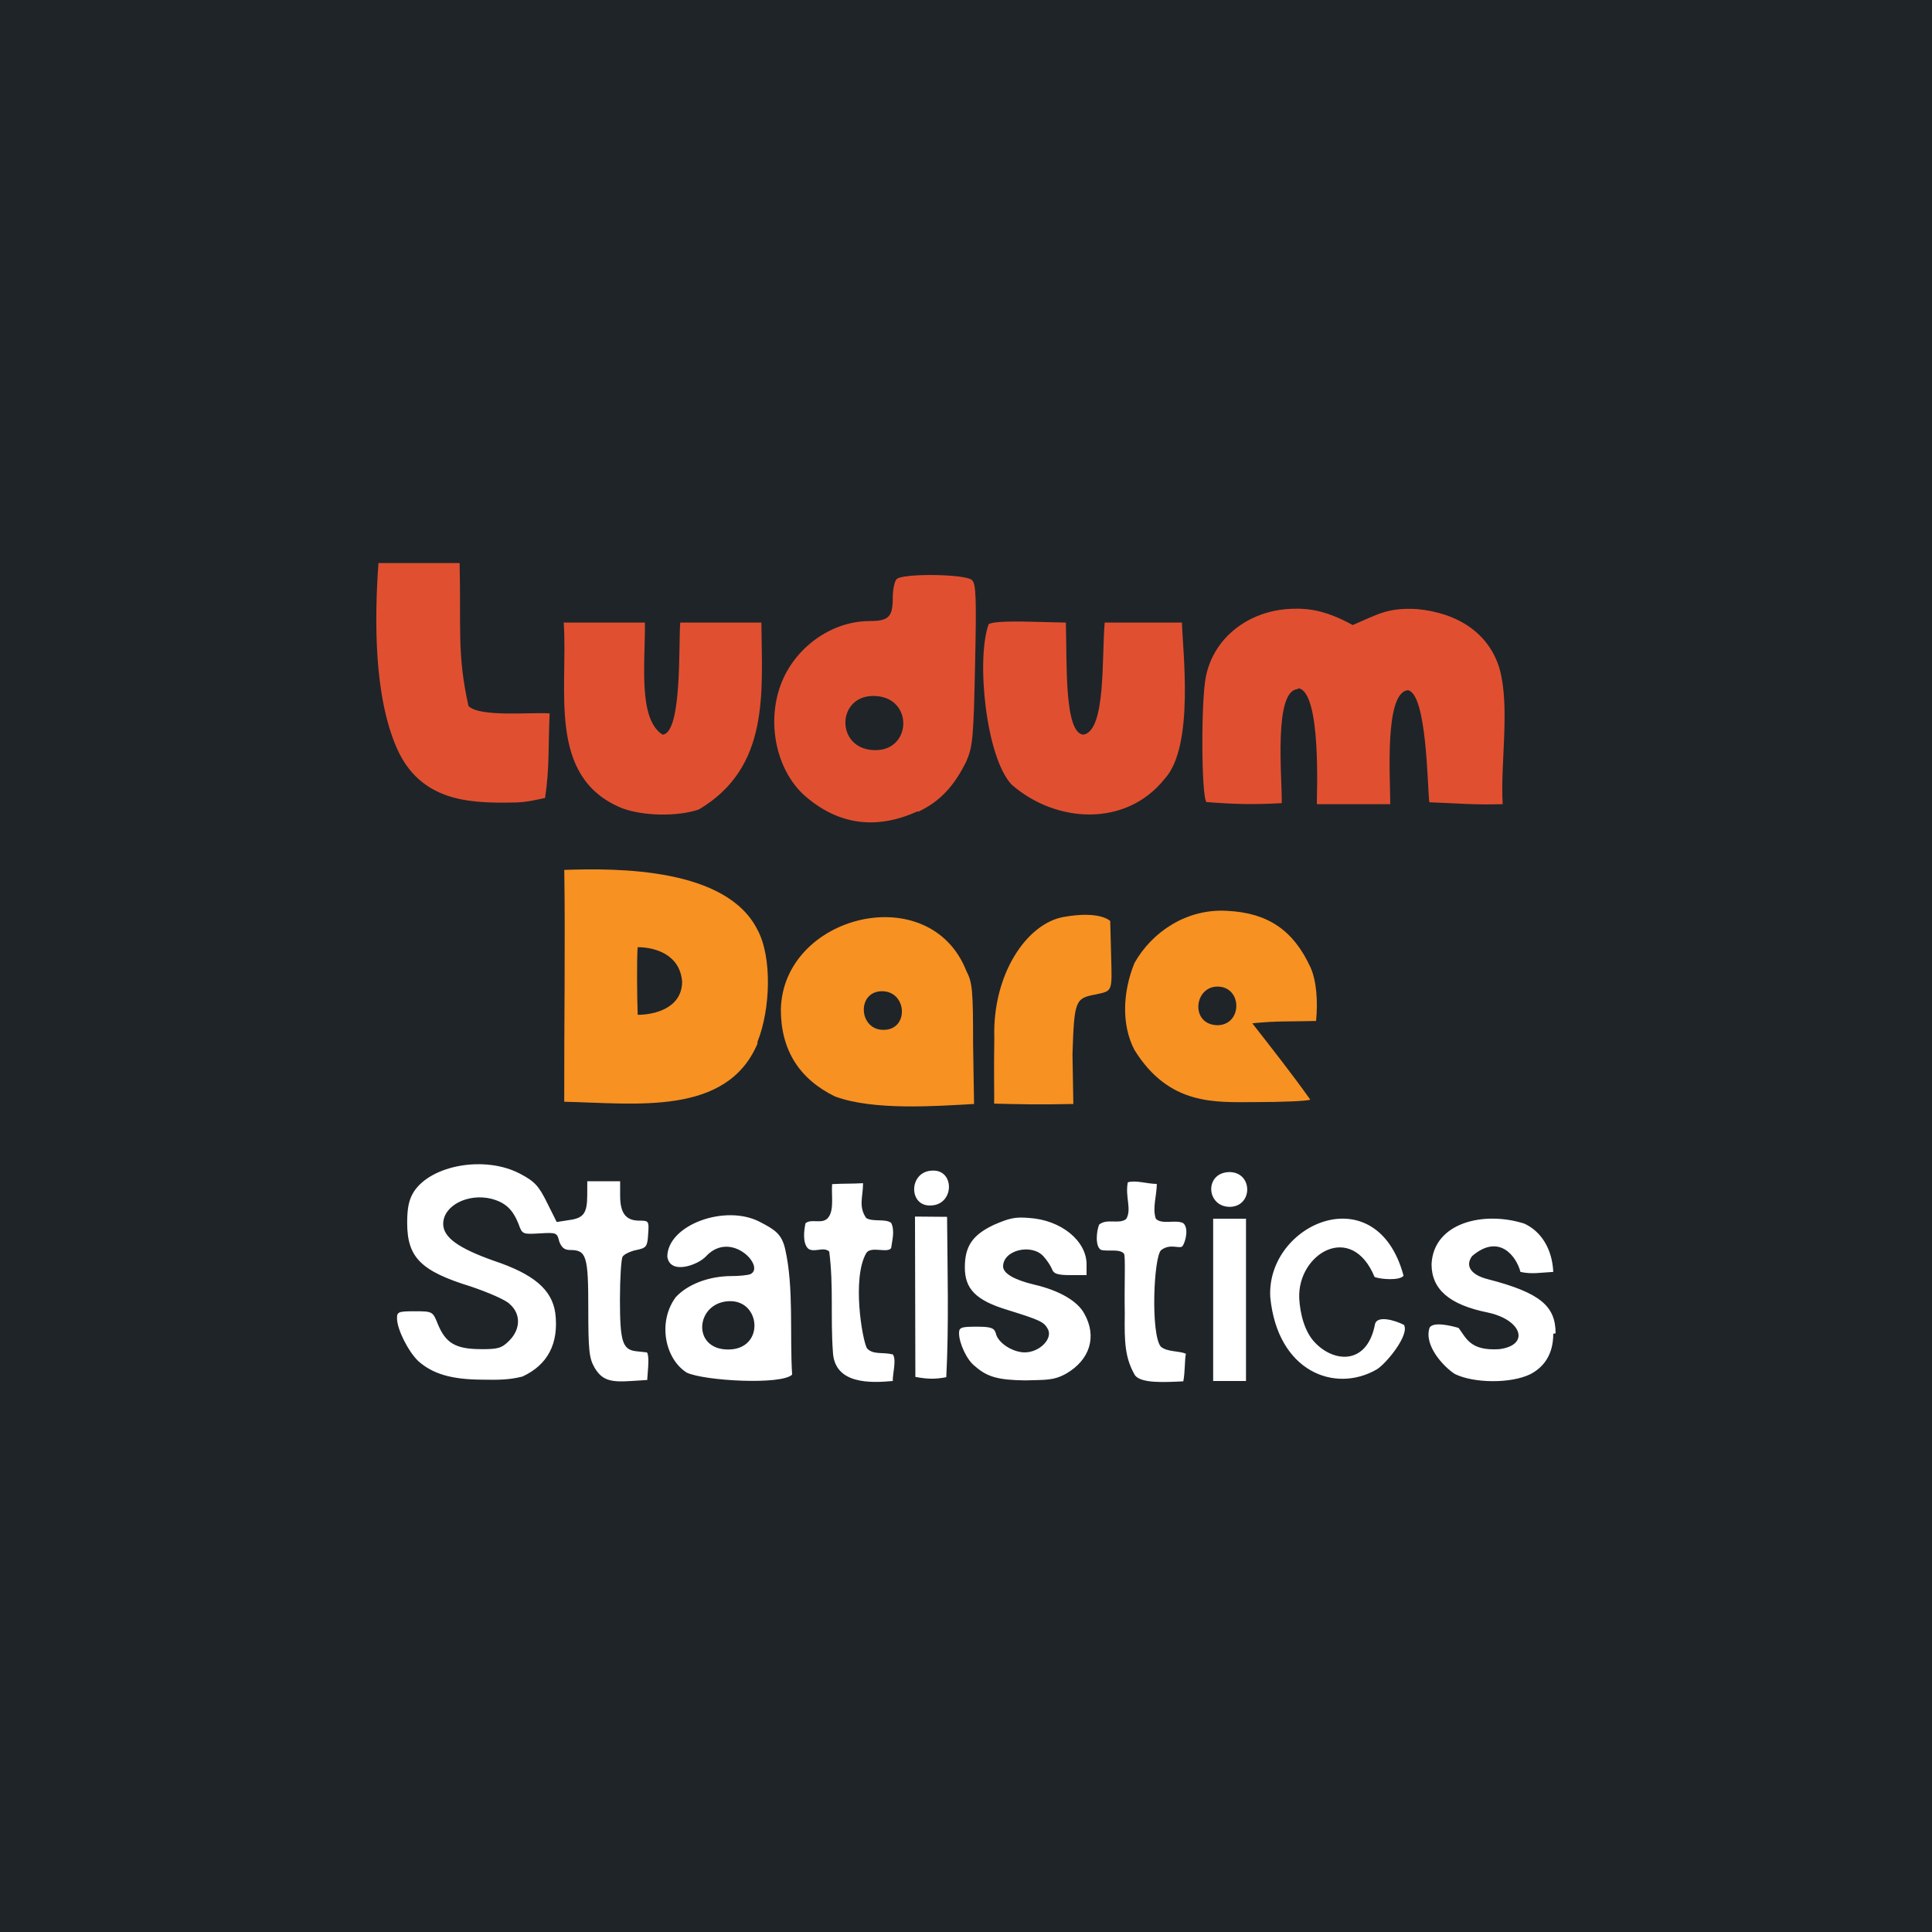 <?xml version="1.0" encoding="UTF-8" standalone="no"?>
<svg xmlns:rdf="http://www.w3.org/1999/02/22-rdf-syntax-ns#" xmlns="http://www.w3.org/2000/svg" height="1e3" width="1e3" version="1.1" xmlns:cc="http://creativecommons.org/ns#" xmlns:dc="http://purl.org/dc/elements/1.1/" viewBox="0 0 1000 1000">
 <rect x="0" y="0" width="1000" height="1000" fill="#333333" stroke="none"/>
 <rect height="170" width="680" y="580" x="160" fill="#fff"/>
 <rect height="160" width="640" y="430" x="180" fill="#f79122"/>
 <rect height="180" width="640" y="250" x="180" fill="#e05030"/>
 <path d="m0 500v-500h1e3v1e3h-1e3zm270.4 212.5c13-6 19-17 17-33-1.8-12-11-20-32-27-18-6.4-26-12-26-19 0-9.6 13-16 25-13 7.4 2 11 5.6 14 13 1.9 5.4 2.1 5.4 11 4.9 8.5-0.53 9-0.32 10 4 1.2 3.3 2.7 4.6 5.7 4.6 8.4 0 9.4 3 9.4 30 0.005 22 0.41 26 3.3 31 3.8 6.2 7.7 7.6 19 6.8l8.2-0.52 0.51-7.1c0.28-3.9-0.093-7.2-0.83-7.2-0.74-0.076-3.2-0.33-5.3-0.57-7.2-0.78-8.5-4.9-8.5-27 0.013-11 0.67-21 1.4-22 0.78-1.2 4-2.8 7.1-3.4 5.2-1.1 5.7-1.7 6.1-8.2 0.5-6.8 0.35-7-4.5-7-7.1 0-10-3.9-10-13v-7.4h-17l-0.026 7.1c-0.034 9.3-1.7 12-9.4 13l-6.4 1-5-10c-4.2-8.5-6.3-11-14-15-18-9.5-46-4.6-55 9.4-2.5 4-3.4 8.3-3.4 16 0.018 18 7.1 25 33 33 8.6 2.9 18 6.9 20 9 5.9 5.1 5.8 13-0.15 19-3.9 3.9-5.8 4.5-15 4.4-13-0.052-18-3.3-22-13-2.6-6.5-2.7-6.6-12-6.6-8.4 0-9.2 0.31-9.1 3.8 0.055 5.6 5.8 17 11 22 7.5 6.6 17 9.5 33 9.6 8.589 0.148 14.04 0.13 20.9-1.61zm139.6-1c-1.3-21 0.95-45-3.6-65-1.8-7.8-5.3-10-13-14-18-9.5-48 1.6-48 18 1.5 9.6 16 4.2 20-0.21 13-14 31 5.5 23 9.2-1.4 0.56-5.8 1-9.7 1-12 0-23 4.4-29 11-9.5 13-5.4 32 5.8 39 9.348 4.308 49.09 6.443 54.5 1.01zm-33-38c17-1 19 25-0.039 25-19 0.074-17-24 0.039-25zm84.69 27.52c-4.4-1.3-9.9 0.41-13-3.2-2.5-4.9-7.7-36-0.44-49 2.2-4.2 11 0.078 13-2.8 0.52-4 2-8.8 0.062-13-2.8-2.4-9.7-0.41-13-2.6-4.1-6-1.6-11-1.6-18-5.8 0.34-10 0.14-16 0.48-0.5 5.1 1.1 13-1.8 17-2.9 4.3-8.9 0.5-12 3.3-0.75 3.6-1.6 10 1.3 13 3.1 2.5 8-1.2 11 1.6 2.3 18 0.59 34 1.9 52 0.84 17 20 16 31 15-0.28-3 2.3-12-0.3-14zm11.91-71.33 0.19 83c6.1 1.1 10 1.3 16 0.14 1.4-27 0.61-56 0.41-83-5.533-0.062-11.07-0.096-16.6-0.14zm78.4 81.2c12-7 16-19 9.2-31-3.5-6.5-13-12-26-15-10-2.4-16-5.7-16-9.4 0-8.6 15-12 21-5.1 1.9 2.1 3.8 5.1 4.4 6.7 0.8 2.2 2.9 2.9 9.4 2.9h8.4v-5.6c0-12-13-23-30-24-7-0.58-10 0.12-18 3.6-11 5.2-15 11-15 22s5.5 17 22 22c17 5.3 19 6.2 21 10 2.6 5-4.4 12-12 12-6.2 0-14-4.9-15-10-0.87-2.7-2.6-3.3-10-3.3-8 0-9 0.4-9 3.4 0 5.1 4.1 14 8.2 17 6.3 5.6 12 7.2 26 7.4 10.04-0.368 14.6 0.31 21.4-3.6zm61.81-10.19c-3.5-1.6-9.7-0.82-13-3.7-5.3-6.5-3.7-47 0.27-50 4.8-3.6 9.4-0.34 11-2 1.9-2.9 3.2-10 0.18-12-3.9-1.8-11 0.99-14-2.2-1.9-5.4 0.49-12 0.49-18-4.9-0.01-11-2.1-15-0.83-1.5 7.5 2.2 14-0.85 19-3.7 2.9-10-0.49-14 2.9-1.3 3.1-2.2 11 0.85 13 3.2 1.1 9.7-0.69 12 2 0.92 1.1 0.13 16 0.43 31-0.22 15 0.08 23 5.3 32 3.2 4.2 15 3.6 25 3.1 0.944-4.938 0.657-10.85 1.33-14.27zm31.12-69.9h-17v84h17zm67.75 77.96c5.2-3.3 17-18 14-23-4.4-2.3-14-5.2-15-0.29-4 21-21 20-31 9.5-5.4-5.5-7.8-15-8.2-23-0.99-23 27-40 39-11 3.1 1.2 13 2 15-0.66-14-52-71-27-69 11 3.704 38.64 33.5 50.05 55.2 37.45zm92.49-18.63c0-14-7.8-21-35-28-8.8-2.2-12-6.9-8.2-12 14-12 23 0.26 25 8.2 5.8 1.3 10 0.38 17 0.004-0.57-12-6.3-21-15-25-21-6.7-47-0.52-48 21 0 13 9.2 21 29 25 18 3.8 22 17 6 19-15 0.94-17-5.7-21-11-3.7-1.1-13-3.4-15-0.18-3.1 9 6.9 20 13 24 10 4.9 29 5 39 0.19 6.8-3.5 12-9.9 12-21zm-323-84.2c-12 0.67-12 19 0 18 12-0.67 12-19 0-18zm154.1 0.734c-13 0.3-12 18 0.33 18 12-0.22 12-18-0.33-18zm-244.2-67.4c6.8-17 7.6-44 0-58-16-32-72-32-100-31 0.56 38-0.1 78-0.028 120 37 0.79 84 7.5 100-30zm-62-49c8.7 0 22 3.6 23 18-0.25 14-15 17-23 17-0.34-8.9-0.53-29-0.01-35zm173.6 50.26c0-28-0.34-32-3.5-38-19-48-95-29-96 20-0.018 21 9.6 36 28 45 20 7.4 52 5 72 3.9zm-47.07-27.47c13 0.1 14 20 0.73 20-13 0.077-14-20-0.73-20zm98.52 32.67c0.91-28 1.4-29 12-31 8.8-1.9 8.5-1.2 8-20l-0.47-18s-5.11-5.522-24.16-2.101-36.84 29.61-35.84 62.61c-0.3 17 0.053 30-0.087 34 11 0.28 23 0.61 41 0.19zm93.07-16.07c13-1.3 19-0.83 33-1.2 1-9.8 0.3-21-3-28-8.8-19-22-28-43-29-21-1.3-39 11-48 27-6.1 15-6.8 32 0 45 18 29 42 27 62 27 15 0.009 28-0.58 29-1.3-9.569-13.47-19.84-26.46-30-39.5zm-18-19c13 0.064 13 20-0.19 20-14-0.45-12-20 0.19-20zm-155.1-90.4c12-5.6 19-14 25-26 3.4-7.8 3.8-12 4.6-50 0.76-35 0.52-42-1.6-44-3.2-3.2-36-3.6-39-0.49-1.1 1.1-2 5.4-2 9.7 0 9.7-2 12-12 12-20 0-39 14-46 33-7.4 20-2.1 44 12 57 18 16 38 18 59 8.4zm-23-32c-20-0.92-19-29 0.94-28 20 0.83 19 29-0.94 28zm-58-66h-42c-0.93 12 0.98 57-9.1 58-13-8-8.9-38-9.2-58h-42c2.3 35-8.8 80 30 96 11 4.2 29 4.5 40 0.7 36.86-21.92 32.59-60.7 32.3-96.7zm217.7 0h-40c-1.6 17 0.81 56-11 58-10-0.65-8.5-37-9.1-58l-19-0.47c-12-0.31-20 0.18-21 1.4-6.5 18-1.4 69 12 83 23 20 59 22 79-2.9 15.82-16.91 9.316-67.37 9.1-81.03zm-329.7 91c2.4-16 1.6-26 2.4-44-9.7-0.7-36 2.1-42-3.8-6-27-3.8-40-4.6-74h-42c-2.1 29-2.4 69 9.6 96s37 28 56 28c8.8-0.034 11-0.31 21-2.5zm390-57c12 1.9 9.4 56 9.5 60h38c0.061-13-3.2-58 9.2-59 9.7 2 10 49 11 58 15 0.56 23 1.4 38 0.98-1.3-21 3.9-50-1.6-70-5.3-18-21-29-43-31-15-0.75-20 2.7-33 8.3-13-7.1-22-8.9-32-8.4-22 0.92-40 15-44 35-2.6 12-2.4 62 0.24 65 14 1.1 24 1.4 39 0.58 0.23-13-4.3-58 8.1-59z" stroke-width="1.7" fill="#1f2429"/>
</svg>

